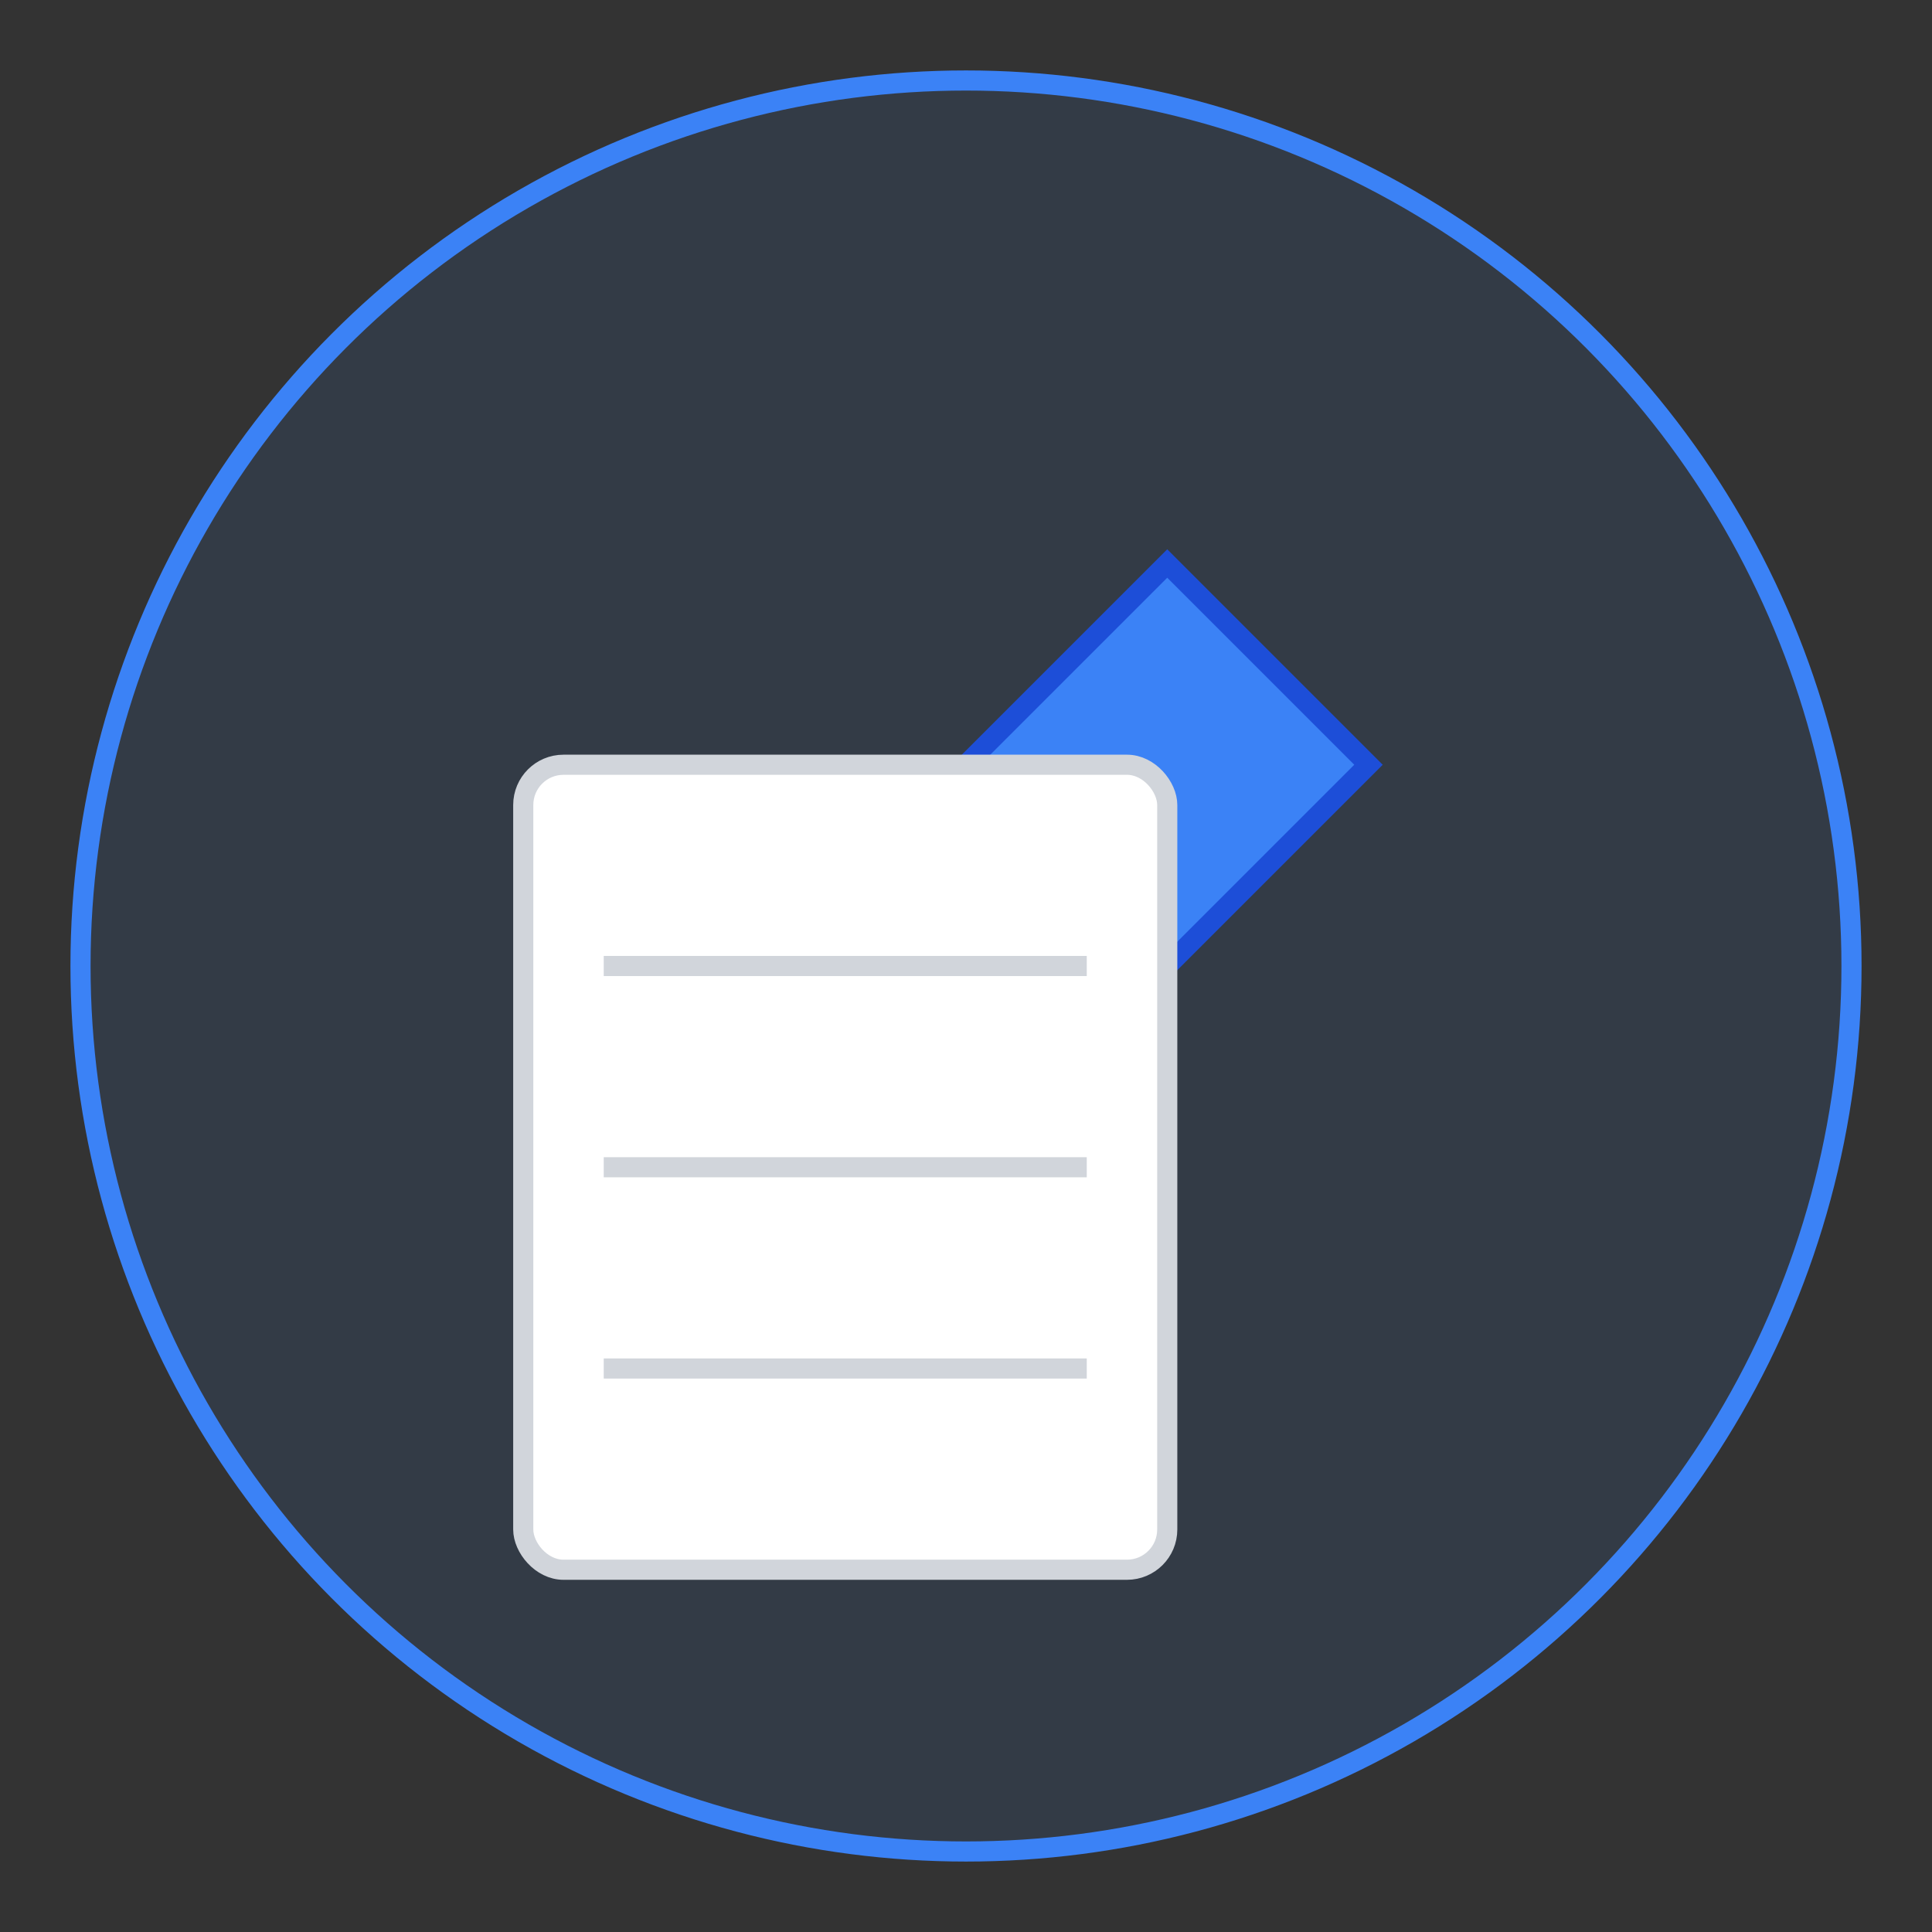 <?xml version="1.0" encoding="UTF-8"?>
<svg width="192" height="192" viewBox="0 0 192 192" fill="none" xmlns="http://www.w3.org/2000/svg">
  <rect x="0" y="0" width="192" height="192" fill="#333333" stroke="none"/>
  <!-- Background Circle -->
  <circle cx="96" cy="96" r="88" fill="#3b82f6" opacity="0.1"/>
  <circle cx="96" cy="96" r="88" stroke="#3b82f6" stroke-width="2"/>
  
  <!-- Pen/Pencil -->
  <path d="M116 56L136 76L84 128H64V108L116 56Z" fill="#3b82f6"/>
  <path d="M116 56L136 76L84 128H64V108L116 56Z" stroke="#1d4ed8" stroke-width="2"/>
  
  <!-- Paper/Page -->
  <rect x="52" y="76" width="64" height="80" rx="4" fill="white"/>
  <rect x="52" y="76" width="64" height="80" rx="4" stroke="#d1d5db" stroke-width="2"/>
  
  <!-- Lines on Paper -->
  <line x1="60" y1="96" x2="108" y2="96" stroke="#d1d5db" stroke-width="2"/>
  <line x1="60" y1="116" x2="108" y2="116" stroke="#d1d5db" stroke-width="2"/>
  <line x1="60" y1="136" x2="108" y2="136" stroke="#d1d5db" stroke-width="2"/>
</svg> 